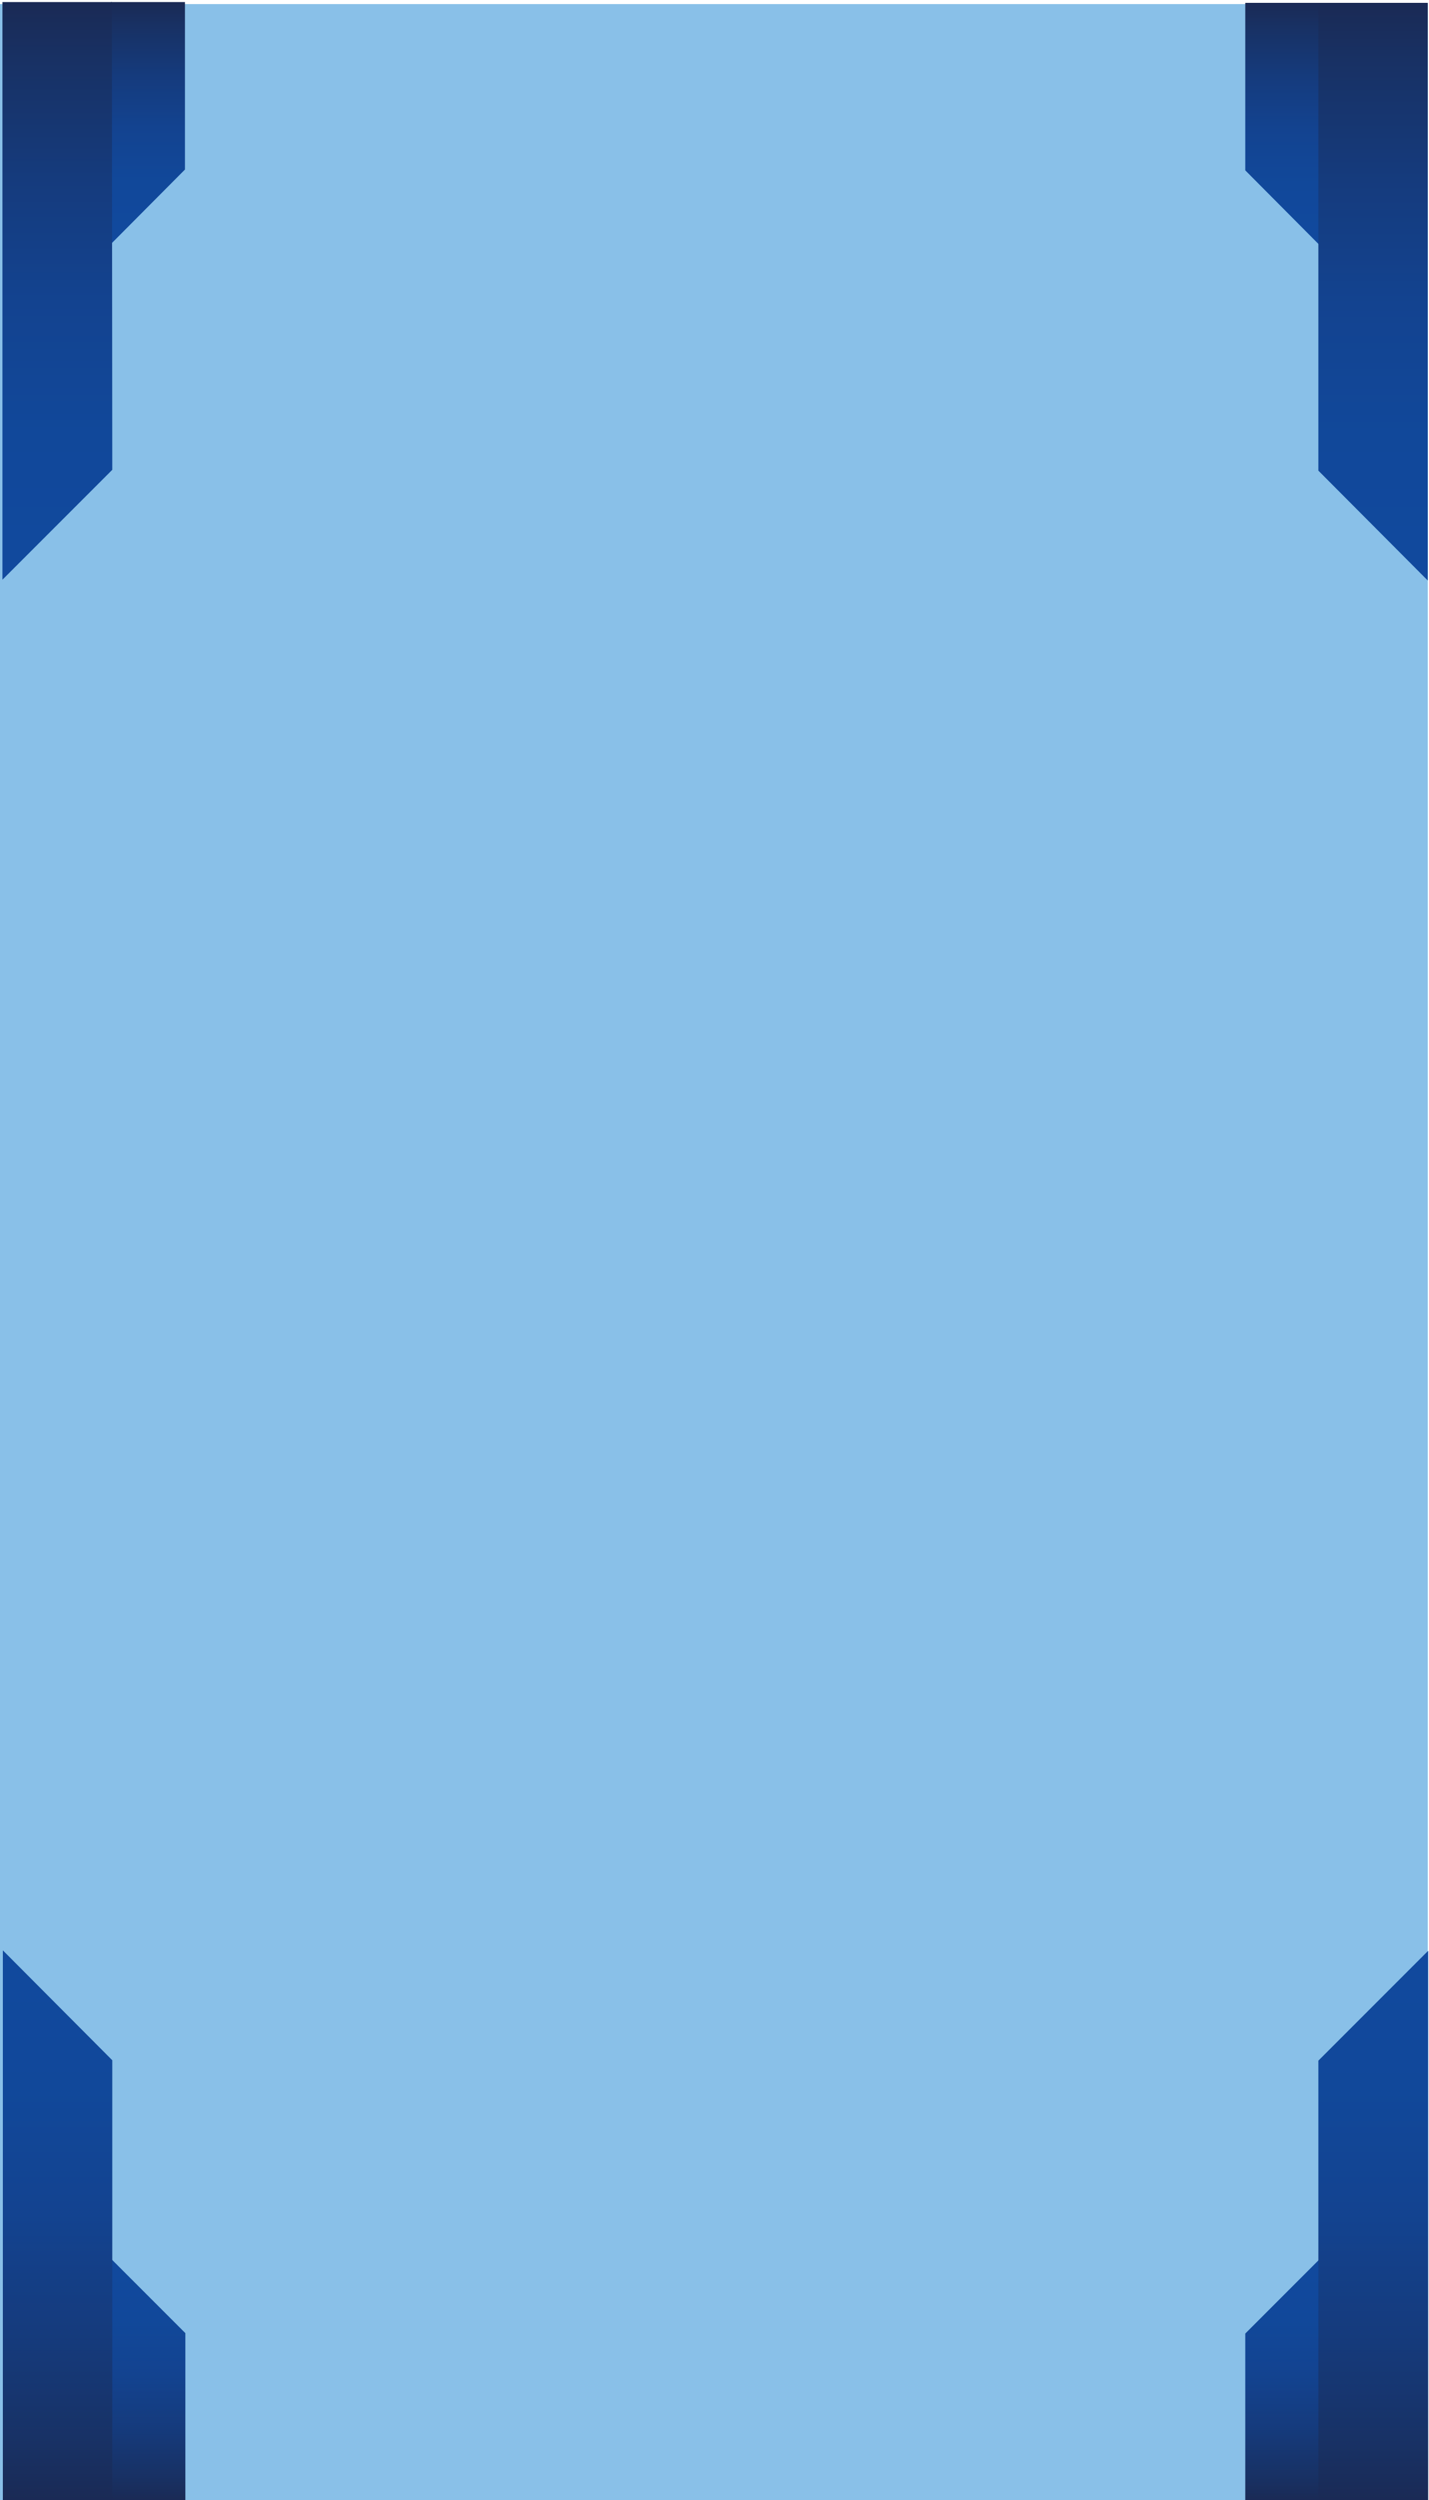 <?xml version="1.0" encoding="utf-8"?>
<!-- Generator: Adobe Illustrator 25.1.0, SVG Export Plug-In . SVG Version: 6.00 Build 0)  -->
<svg version="1.1" id="Layer_1" xmlns="http://www.w3.org/2000/svg" xmlns:xlink="http://www.w3.org/1999/xlink" x="0px" y="0px"
	 viewBox="0 0 350 612" style="enable-background:new 0 0 350 612;" xml:space="preserve">
<style type="text/css">
	.st0{fill:#89C0E8;}
	.st1{fill:url(#SVGID_1_);}
	.st2{fill:url(#SVGID_2_);}
	.st3{fill:url(#SVGID_3_);}
	.st4{fill:url(#SVGID_4_);}
	.st5{fill:url(#SVGID_5_);}
	.st6{fill:url(#SVGID_6_);}
	.st7{fill:url(#SVGID_7_);}
	.st8{fill:url(#SVGID_8_);}
</style>
<rect x="-0.3" y="1" class="st0" width="350" height="611.3"/>
<g>
	
		<linearGradient id="SVGID_1_" gradientUnits="userSpaceOnUse" x1="75.304" y1="573.84" x2="134.504" y2="573.84" gradientTransform="matrix(-4.489700e-11 1 -1 -4.489700e-11 610.09 -74.804)">
		<stop  offset="0" style="stop-color:#1A2A55"/>
		<stop  offset="9.874782e-02" style="stop-color:#183164"/>
		<stop  offset="0.306" style="stop-color:#153B7D"/>
		<stop  offset="0.521" style="stop-color:#134390"/>
		<stop  offset="0.747" style="stop-color:#11489A"/>
		<stop  offset="1" style="stop-color:#11499E"/>
	</linearGradient>
	<polygon class="st1" points="27.2,0.5 27.2,59.7 45.3,41.5 45.3,0.5 	"/>
	
		<linearGradient id="SVGID_2_" gradientUnits="userSpaceOnUse" x1="75.304" y1="596.04" x2="216.704" y2="596.04" gradientTransform="matrix(-4.489700e-11 1 -1 -4.489700e-11 610.09 -74.804)">
		<stop  offset="0" style="stop-color:#1A2A55"/>
		<stop  offset="9.874782e-02" style="stop-color:#183164"/>
		<stop  offset="0.306" style="stop-color:#153B7D"/>
		<stop  offset="0.521" style="stop-color:#134390"/>
		<stop  offset="0.747" style="stop-color:#11489A"/>
		<stop  offset="1" style="stop-color:#11499E"/>
	</linearGradient>
	<polygon class="st2" points="0.6,0.5 0.6,141.9 27.5,115 27.4,0.5 	"/>
</g>
<g>
	
		<linearGradient id="SVGID_3_" gradientUnits="userSpaceOnUse" x1="75.504" y1="522.026" x2="134.704" y2="522.026" gradientTransform="matrix(0 1 1 0 -207.976 -74.804)">
		<stop  offset="0" style="stop-color:#1A2A55"/>
		<stop  offset="9.874782e-02" style="stop-color:#183164"/>
		<stop  offset="0.306" style="stop-color:#153B7D"/>
		<stop  offset="0.521" style="stop-color:#134390"/>
		<stop  offset="0.747" style="stop-color:#11489A"/>
		<stop  offset="1" style="stop-color:#11499E"/>
	</linearGradient>
	<polygon class="st3" points="323.1,0.7 323.1,59.9 305,41.7 305,0.7 	"/>
	
		<linearGradient id="SVGID_4_" gradientUnits="userSpaceOnUse" x1="75.504" y1="544.276" x2="216.904" y2="544.276" gradientTransform="matrix(0 1 1 0 -207.976 -74.804)">
		<stop  offset="0" style="stop-color:#1A2A55"/>
		<stop  offset="9.874782e-02" style="stop-color:#183164"/>
		<stop  offset="0.306" style="stop-color:#153B7D"/>
		<stop  offset="0.521" style="stop-color:#134390"/>
		<stop  offset="0.747" style="stop-color:#11489A"/>
		<stop  offset="1" style="stop-color:#11499E"/>
	</linearGradient>
	<polygon class="st4" points="349.7,0.7 349.7,142.1 322.9,115.2 322.9,0.7 	"/>
</g>
<g>
	
		<linearGradient id="SVGID_5_" gradientUnits="userSpaceOnUse" x1="162.381" y1="590.939" x2="221.581" y2="590.939" gradientTransform="matrix(0 -1 -1 0 627.239 774.481)">
		<stop  offset="0" style="stop-color:#1A2A55"/>
		<stop  offset="9.874782e-02" style="stop-color:#183164"/>
		<stop  offset="0.306" style="stop-color:#153B7D"/>
		<stop  offset="0.521" style="stop-color:#134390"/>
		<stop  offset="0.747" style="stop-color:#11489A"/>
		<stop  offset="1" style="stop-color:#11499E"/>
	</linearGradient>
	<polygon class="st5" points="27.2,612.1 27.2,552.9 45.4,571.1 45.4,612.1 	"/>
	
		<linearGradient id="SVGID_6_" gradientUnits="userSpaceOnUse" x1="162.381" y1="613.139" x2="297.081" y2="613.139" gradientTransform="matrix(0 -1 -1 0 627.239 774.481)">
		<stop  offset="0" style="stop-color:#1A2A55"/>
		<stop  offset="9.874782e-02" style="stop-color:#183164"/>
		<stop  offset="0.306" style="stop-color:#153B7D"/>
		<stop  offset="0.521" style="stop-color:#134390"/>
		<stop  offset="0.747" style="stop-color:#11489A"/>
		<stop  offset="1" style="stop-color:#11499E"/>
	</linearGradient>
	<polygon class="st6" points="0.7,612.1 0.7,477.4 27.5,504.3 27.5,612.1 	"/>
</g>
<g>
	
		<linearGradient id="SVGID_7_" gradientUnits="userSpaceOnUse" x1="162.478" y1="517.991" x2="221.678" y2="517.991" gradientTransform="matrix(4.489700e-11 -1 1 4.489700e-11 -203.891 774.678)">
		<stop  offset="0" style="stop-color:#1A2A55"/>
		<stop  offset="9.874782e-02" style="stop-color:#183164"/>
		<stop  offset="0.306" style="stop-color:#153B7D"/>
		<stop  offset="0.521" style="stop-color:#134390"/>
		<stop  offset="0.747" style="stop-color:#11489A"/>
		<stop  offset="1" style="stop-color:#11499E"/>
	</linearGradient>
	<polygon class="st7" points="323.2,612.2 323.2,553 305,571.2 305,612.2 	"/>
	
		<linearGradient id="SVGID_8_" gradientUnits="userSpaceOnUse" x1="162.478" y1="540.241" x2="297.178" y2="540.241" gradientTransform="matrix(4.489700e-11 -1 1 4.489700e-11 -203.891 774.678)">
		<stop  offset="0" style="stop-color:#1A2A55"/>
		<stop  offset="9.874782e-02" style="stop-color:#183164"/>
		<stop  offset="0.306" style="stop-color:#153B7D"/>
		<stop  offset="0.521" style="stop-color:#134390"/>
		<stop  offset="0.747" style="stop-color:#11489A"/>
		<stop  offset="1" style="stop-color:#11499E"/>
	</linearGradient>
	<polygon class="st8" points="349.8,612.2 349.8,477.5 322.9,504.4 322.9,612.2 	"/>
</g>
</svg>
